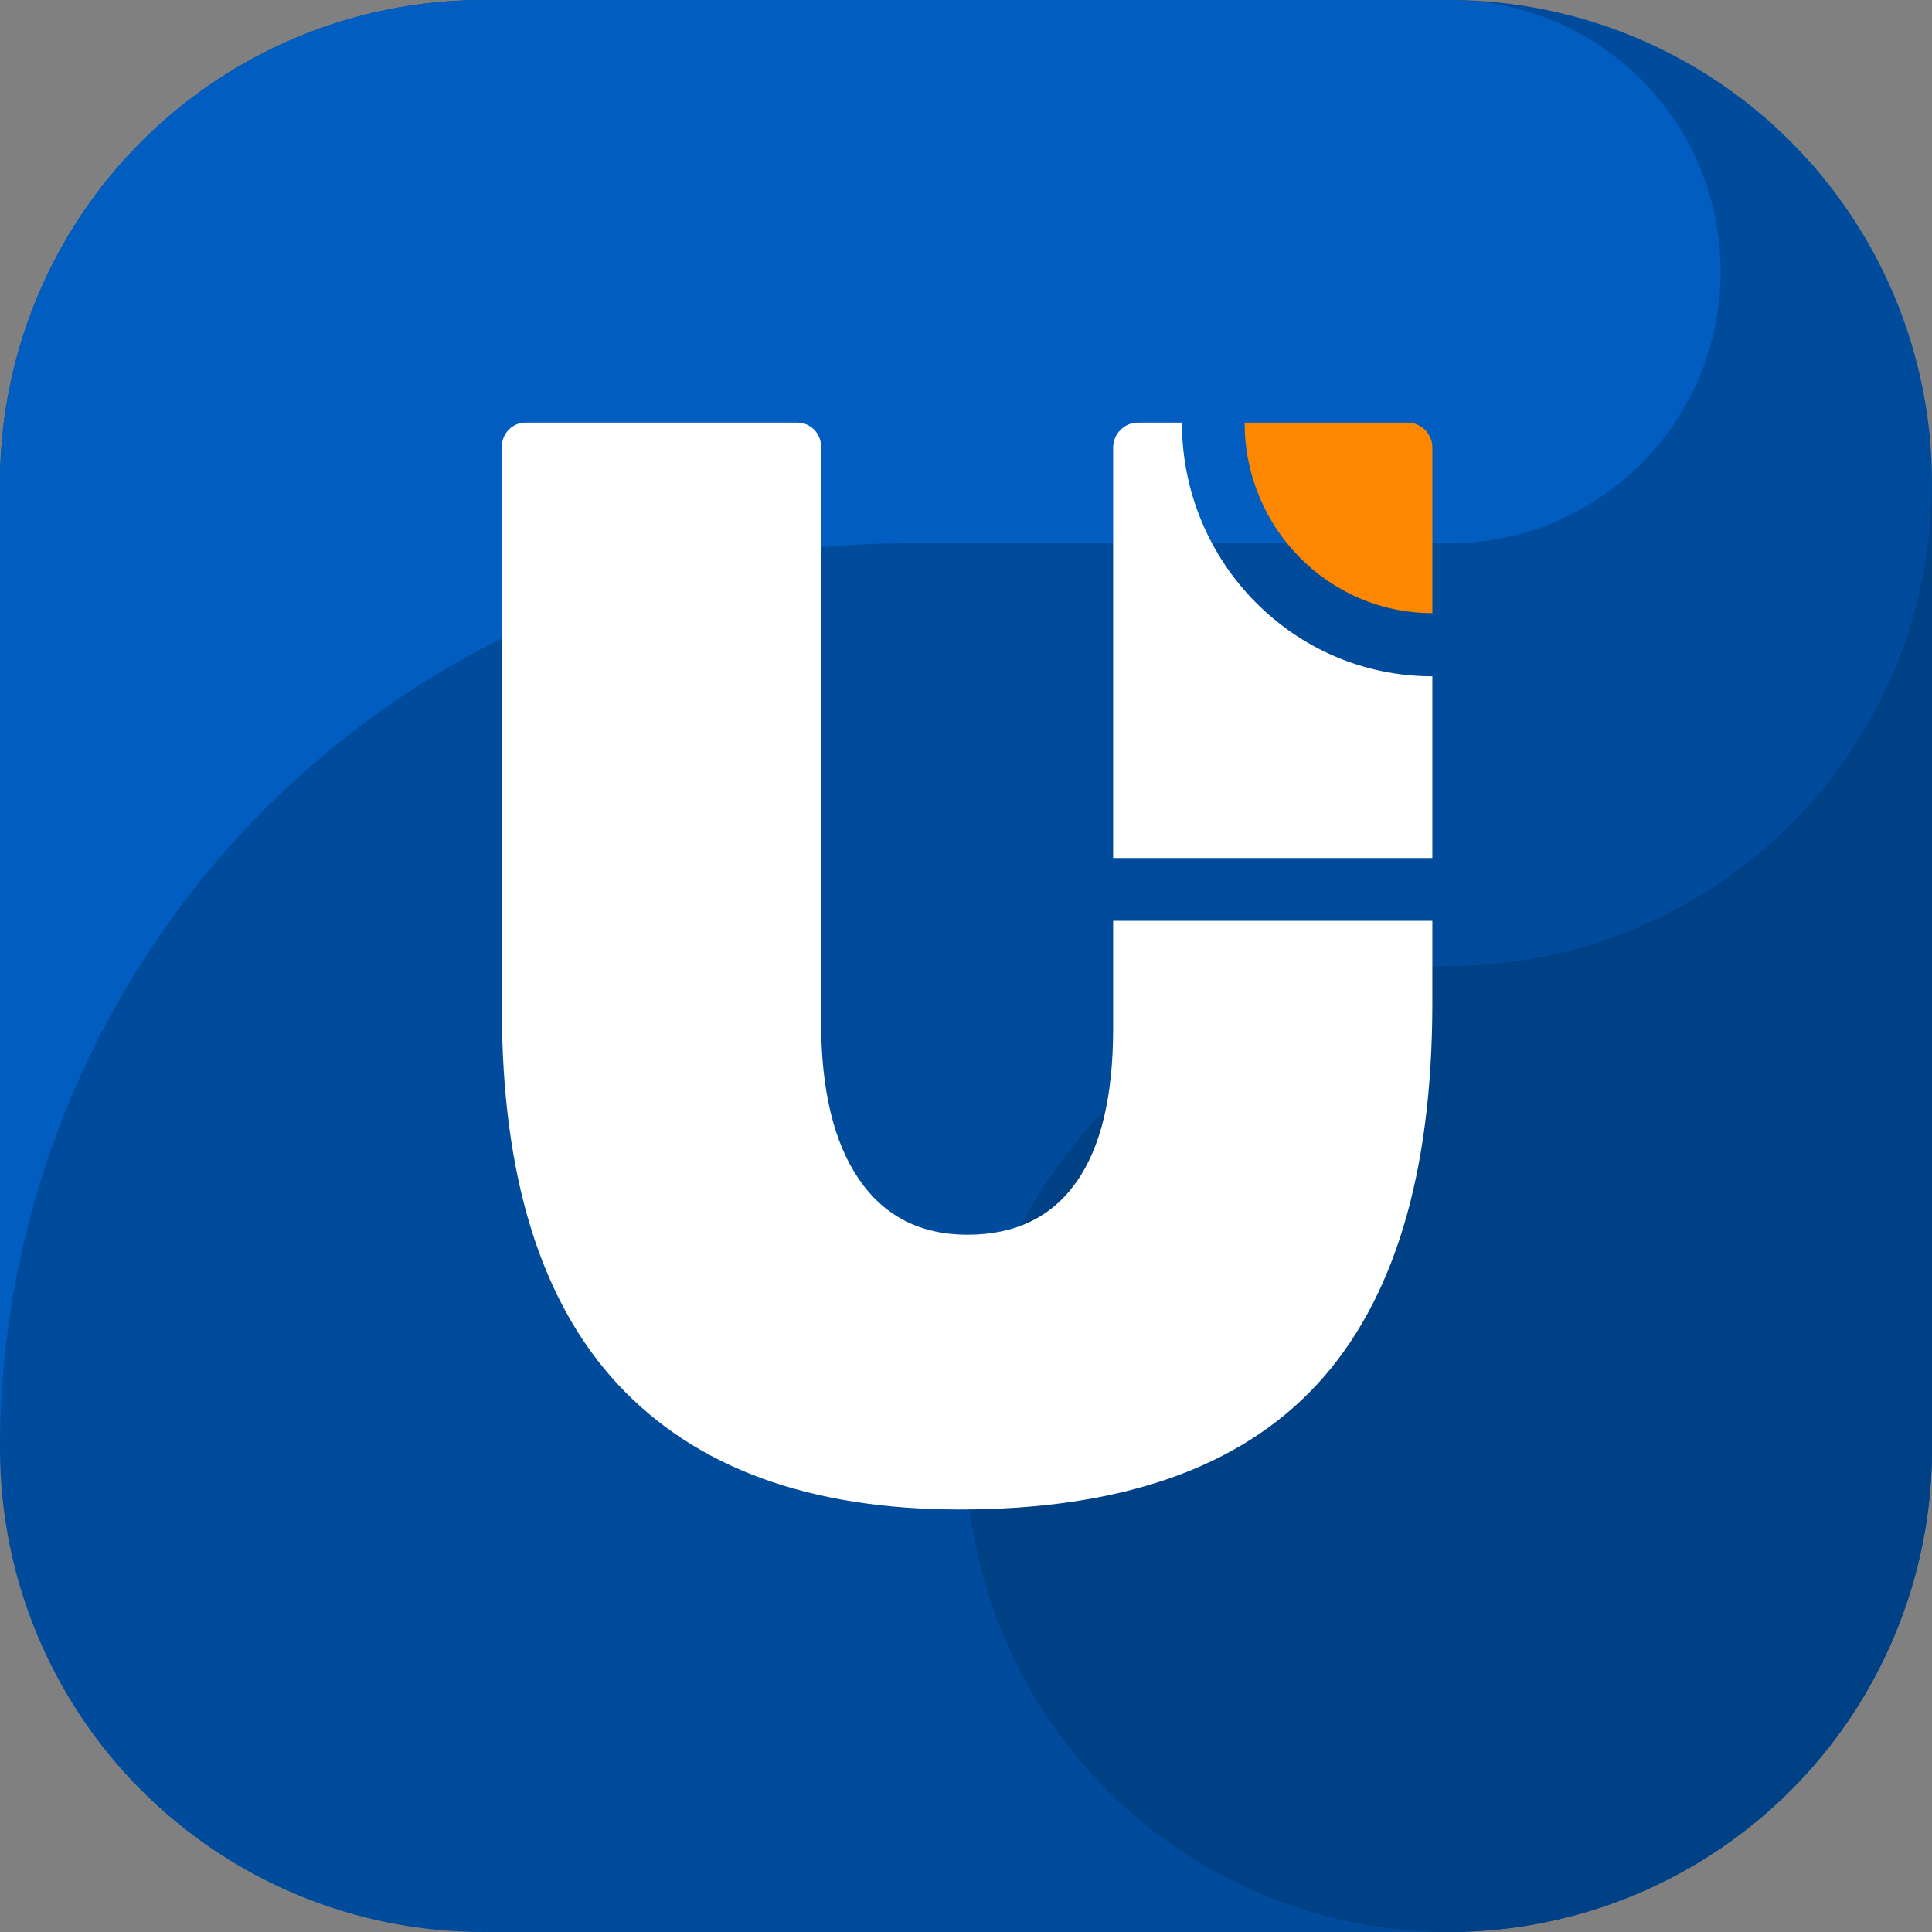 <svg width="60" height="60" viewBox="0 0 60 60" fill="none" xmlns="http://www.w3.org/2000/svg">
    <rect x="0" y="0" width="60" height="60" fill="#808080" stroke="none"/>
    <g clip-path="url(#clip0_1_637)">
        <path fill-rule="evenodd" clip-rule="evenodd" d="M45 60H15C11.022 60 7.207 58.419 4.394 55.606C1.581 52.793 0 48.978 0 45L0 15C0 11.022 1.581 7.207 4.394 4.394C7.207 1.581 11.022 0 15 0L45 0C48.978 0 52.794 1.58 55.607 4.393C58.42 7.206 60 11.022 60 15V45C60 48.978 58.42 52.794 55.607 55.607C52.794 58.42 48.978 60 45 60Z" fill="#004B9B"/>
        <path fill-rule="evenodd" clip-rule="evenodd" d="M28.125 16.875H45C47.163 16.875 49.243 16.044 50.812 14.554C52.38 13.064 53.316 11.029 53.426 8.869C53.537 6.709 52.814 4.588 51.406 2.946C49.999 1.303 48.014 0.264 45.862 0.043C45.576 0.027 45.292 0 45 0H15C11.022 0 7.207 1.581 4.394 4.394C1.581 7.207 0 11.022 0 15L0 45C0 37.541 2.963 30.387 8.238 25.113C13.512 19.838 20.666 16.875 28.125 16.875" fill="#015DBF"/>
        <path fill-rule="evenodd" clip-rule="evenodd" d="M45 30C42.033 30 39.133 30.88 36.666 32.528C34.2 34.176 32.277 36.519 31.142 39.26C30.006 42.001 29.709 45.017 30.288 47.926C30.867 50.836 32.296 53.509 34.393 55.607C36.491 57.704 39.164 59.133 42.074 59.712C44.983 60.291 47.999 59.993 50.74 58.858C53.481 57.723 55.824 55.8 57.472 53.334C59.12 50.867 60 47.967 60 45V15C60 18.978 58.42 22.794 55.607 25.607C52.794 28.42 48.978 30 45 30Z" fill="#004084"/>
        <g clip-path="url(#clip1_1_637)">
            <path fill-rule="evenodd" clip-rule="evenodd" d="M44.483 31.147C44.483 36.463 43.285 40.425 40.89 43.007C38.492 45.592 34.796 46.878 29.808 46.878C25.148 46.878 21.616 45.592 19.202 43.007C16.792 40.425 15.586 36.528 15.586 31.329C15.586 25.508 15.586 19.687 15.586 13.867C15.586 13.459 15.915 13.125 16.317 13.125H24.767C25.17 13.125 25.499 13.459 25.499 13.867C25.499 19.814 25.499 25.761 25.499 31.708C25.499 33.833 25.887 35.471 26.676 36.623C27.461 37.77 28.585 38.345 30.05 38.345C31.523 38.345 32.645 37.807 33.417 36.725C34.188 35.643 34.57 34.047 34.57 31.937V28.596H44.483V31.147Z" fill="white"/>
            <path fill-rule="evenodd" clip-rule="evenodd" d="M43.717 26.647H35.336H34.57V25.87V23.593V13.902C34.57 13.475 34.915 13.125 35.336 13.125H36.705C36.708 17.476 40.188 21.003 44.481 21.003L44.483 21.002V23.593V25.87V26.647H43.717Z" fill="white"/>
            <path fill-rule="evenodd" clip-rule="evenodd" d="M38.654 13.125C40.342 13.125 42.03 13.125 43.718 13.125C44.139 13.125 44.484 13.475 44.484 13.902C44.484 15.615 44.484 17.328 44.484 19.041C41.264 19.041 38.654 16.395 38.654 13.131L38.654 13.125Z" fill="#FE8700"/>
        </g>
    </g>
    <defs>
        <clipPath id="clip0_1_637">
            <rect width="60" height="60" fill="white"/>
        </clipPath>
        <clipPath id="clip1_1_637">
            <rect width="28.897" height="35.156" fill="white" transform="translate(15.586 12.422)"/>
        </clipPath>
    </defs>
</svg>

